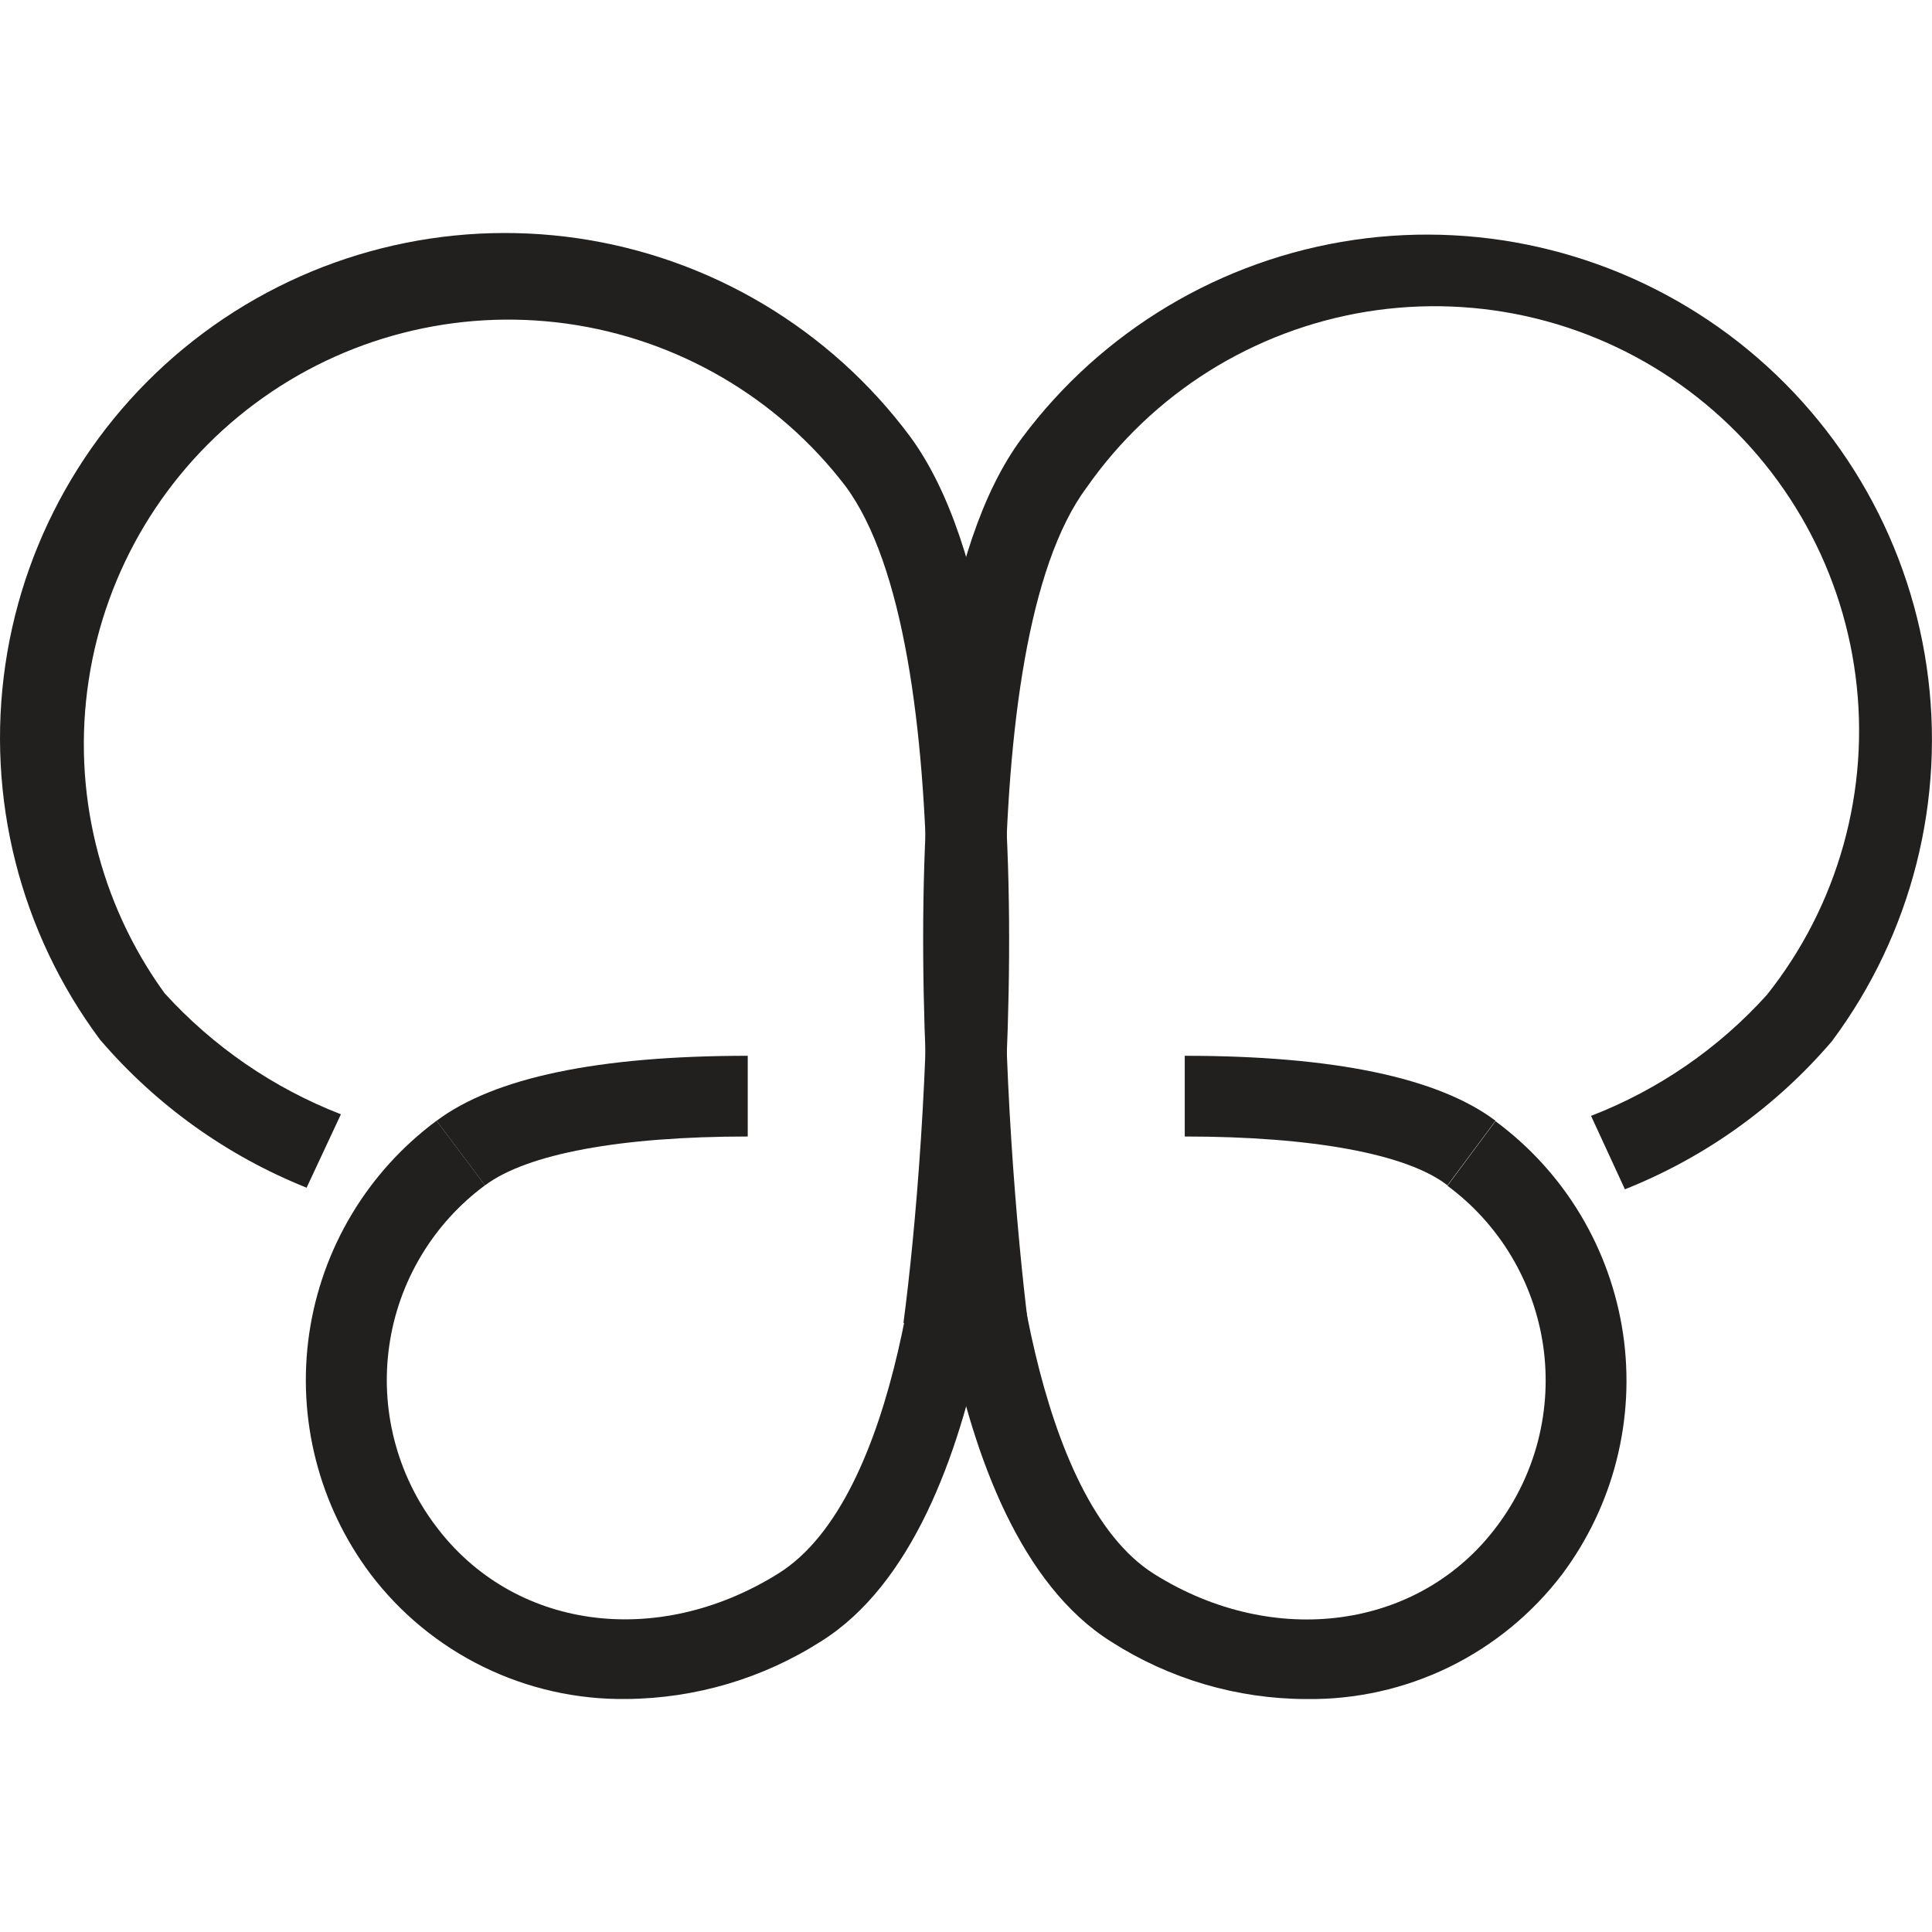 <svg width="40" height="40" viewBox="0 0 40 40" fill="none" xmlns="http://www.w3.org/2000/svg">
<path d="M19.631 27.606C19.556 27.038 17.818 13.545 21.16 9.067C22.817 6.843 25.288 5.369 28.032 4.967C30.776 4.566 33.566 5.272 35.79 6.928C38.013 8.584 39.488 11.056 39.889 13.8C40.29 16.543 39.585 19.334 37.928 21.557C36.77 22.912 35.299 23.964 33.642 24.623L32.941 23.103C34.334 22.564 35.582 21.706 36.583 20.596C37.316 19.675 37.855 18.616 38.17 17.482C38.485 16.348 38.569 15.162 38.417 13.995C38.266 12.828 37.881 11.703 37.286 10.688C36.691 9.672 35.899 8.786 34.955 8.083C34.011 7.379 32.936 6.872 31.793 6.592C30.65 6.312 29.462 6.265 28.3 6.452C27.139 6.64 26.026 7.059 25.029 7.684C24.032 8.31 23.171 9.13 22.497 10.094C20.058 13.37 20.826 23.713 21.286 27.422L19.631 27.606Z" fill="#21201F"/>
<path d="M27.044 35.177C25.613 35.174 24.213 34.762 23.008 33.991C19.249 31.635 19.148 23.322 19.148 22.971H20.819C20.819 25.118 21.421 31.033 23.894 32.587C26.367 34.141 29.392 33.748 30.996 31.593C31.393 31.064 31.682 30.462 31.846 29.82C32.009 29.179 32.044 28.512 31.949 27.857C31.853 27.203 31.629 26.573 31.289 26.006C30.949 25.438 30.5 24.943 29.968 24.55L30.962 23.213C31.671 23.737 32.27 24.395 32.723 25.151C33.176 25.907 33.475 26.745 33.604 27.617C33.732 28.489 33.686 29.378 33.469 30.233C33.253 31.087 32.869 31.89 32.341 32.596C31.721 33.41 30.919 34.068 29.999 34.517C29.079 34.965 28.067 35.191 27.044 35.177Z" fill="#21201F"/>
<path d="M29.968 24.541C29.133 23.89 27.161 23.53 24.529 23.53V21.859C27.612 21.859 29.776 22.311 30.963 23.204L29.968 24.541Z" fill="#21201F"/>
<path d="M20.376 27.606L18.705 27.389C19.198 23.68 19.933 13.336 17.502 10.061C16.097 8.227 14.025 7.02 11.737 6.701C9.448 6.383 7.126 6.978 5.274 8.359C3.421 9.739 2.186 11.794 1.837 14.078C1.487 16.362 2.052 18.692 3.407 20.563C4.414 21.67 5.663 22.529 7.058 23.07L6.348 24.59C4.696 23.929 3.228 22.877 2.07 21.524C0.414 19.3 -0.291 16.51 0.11 13.766C0.511 11.023 1.986 8.551 4.209 6.895C6.433 5.238 9.223 4.533 11.967 4.934C14.71 5.335 17.182 6.81 18.839 9.033C22.189 13.579 20.451 27.038 20.376 27.606Z" fill="#21201F"/>
<path d="M12.966 35.176C11.942 35.189 10.929 34.961 10.009 34.511C9.089 34.062 8.287 33.402 7.669 32.586C7.14 31.881 6.756 31.078 6.539 30.224C6.321 29.37 6.275 28.482 6.402 27.609C6.53 26.737 6.828 25.899 7.281 25.143C7.733 24.387 8.331 23.728 9.039 23.203L10.042 24.54C9.51 24.933 9.061 25.428 8.721 25.996C8.381 26.563 8.156 27.193 8.061 27.848C7.965 28.502 8 29.169 8.164 29.811C8.328 30.452 8.616 31.054 9.014 31.583C10.618 33.739 13.601 34.148 16.116 32.577C18.63 31.007 19.174 25.108 19.19 22.961H20.861C20.861 23.312 20.761 31.625 17.001 33.981C15.795 34.751 14.397 35.165 12.966 35.176Z" fill="#21201F"/>
<path d="M10.042 24.541L9.039 23.204C10.234 22.311 12.381 21.859 15.481 21.859V23.53C12.841 23.53 10.911 23.89 10.042 24.541Z" fill="#21201F"/>
</svg>
